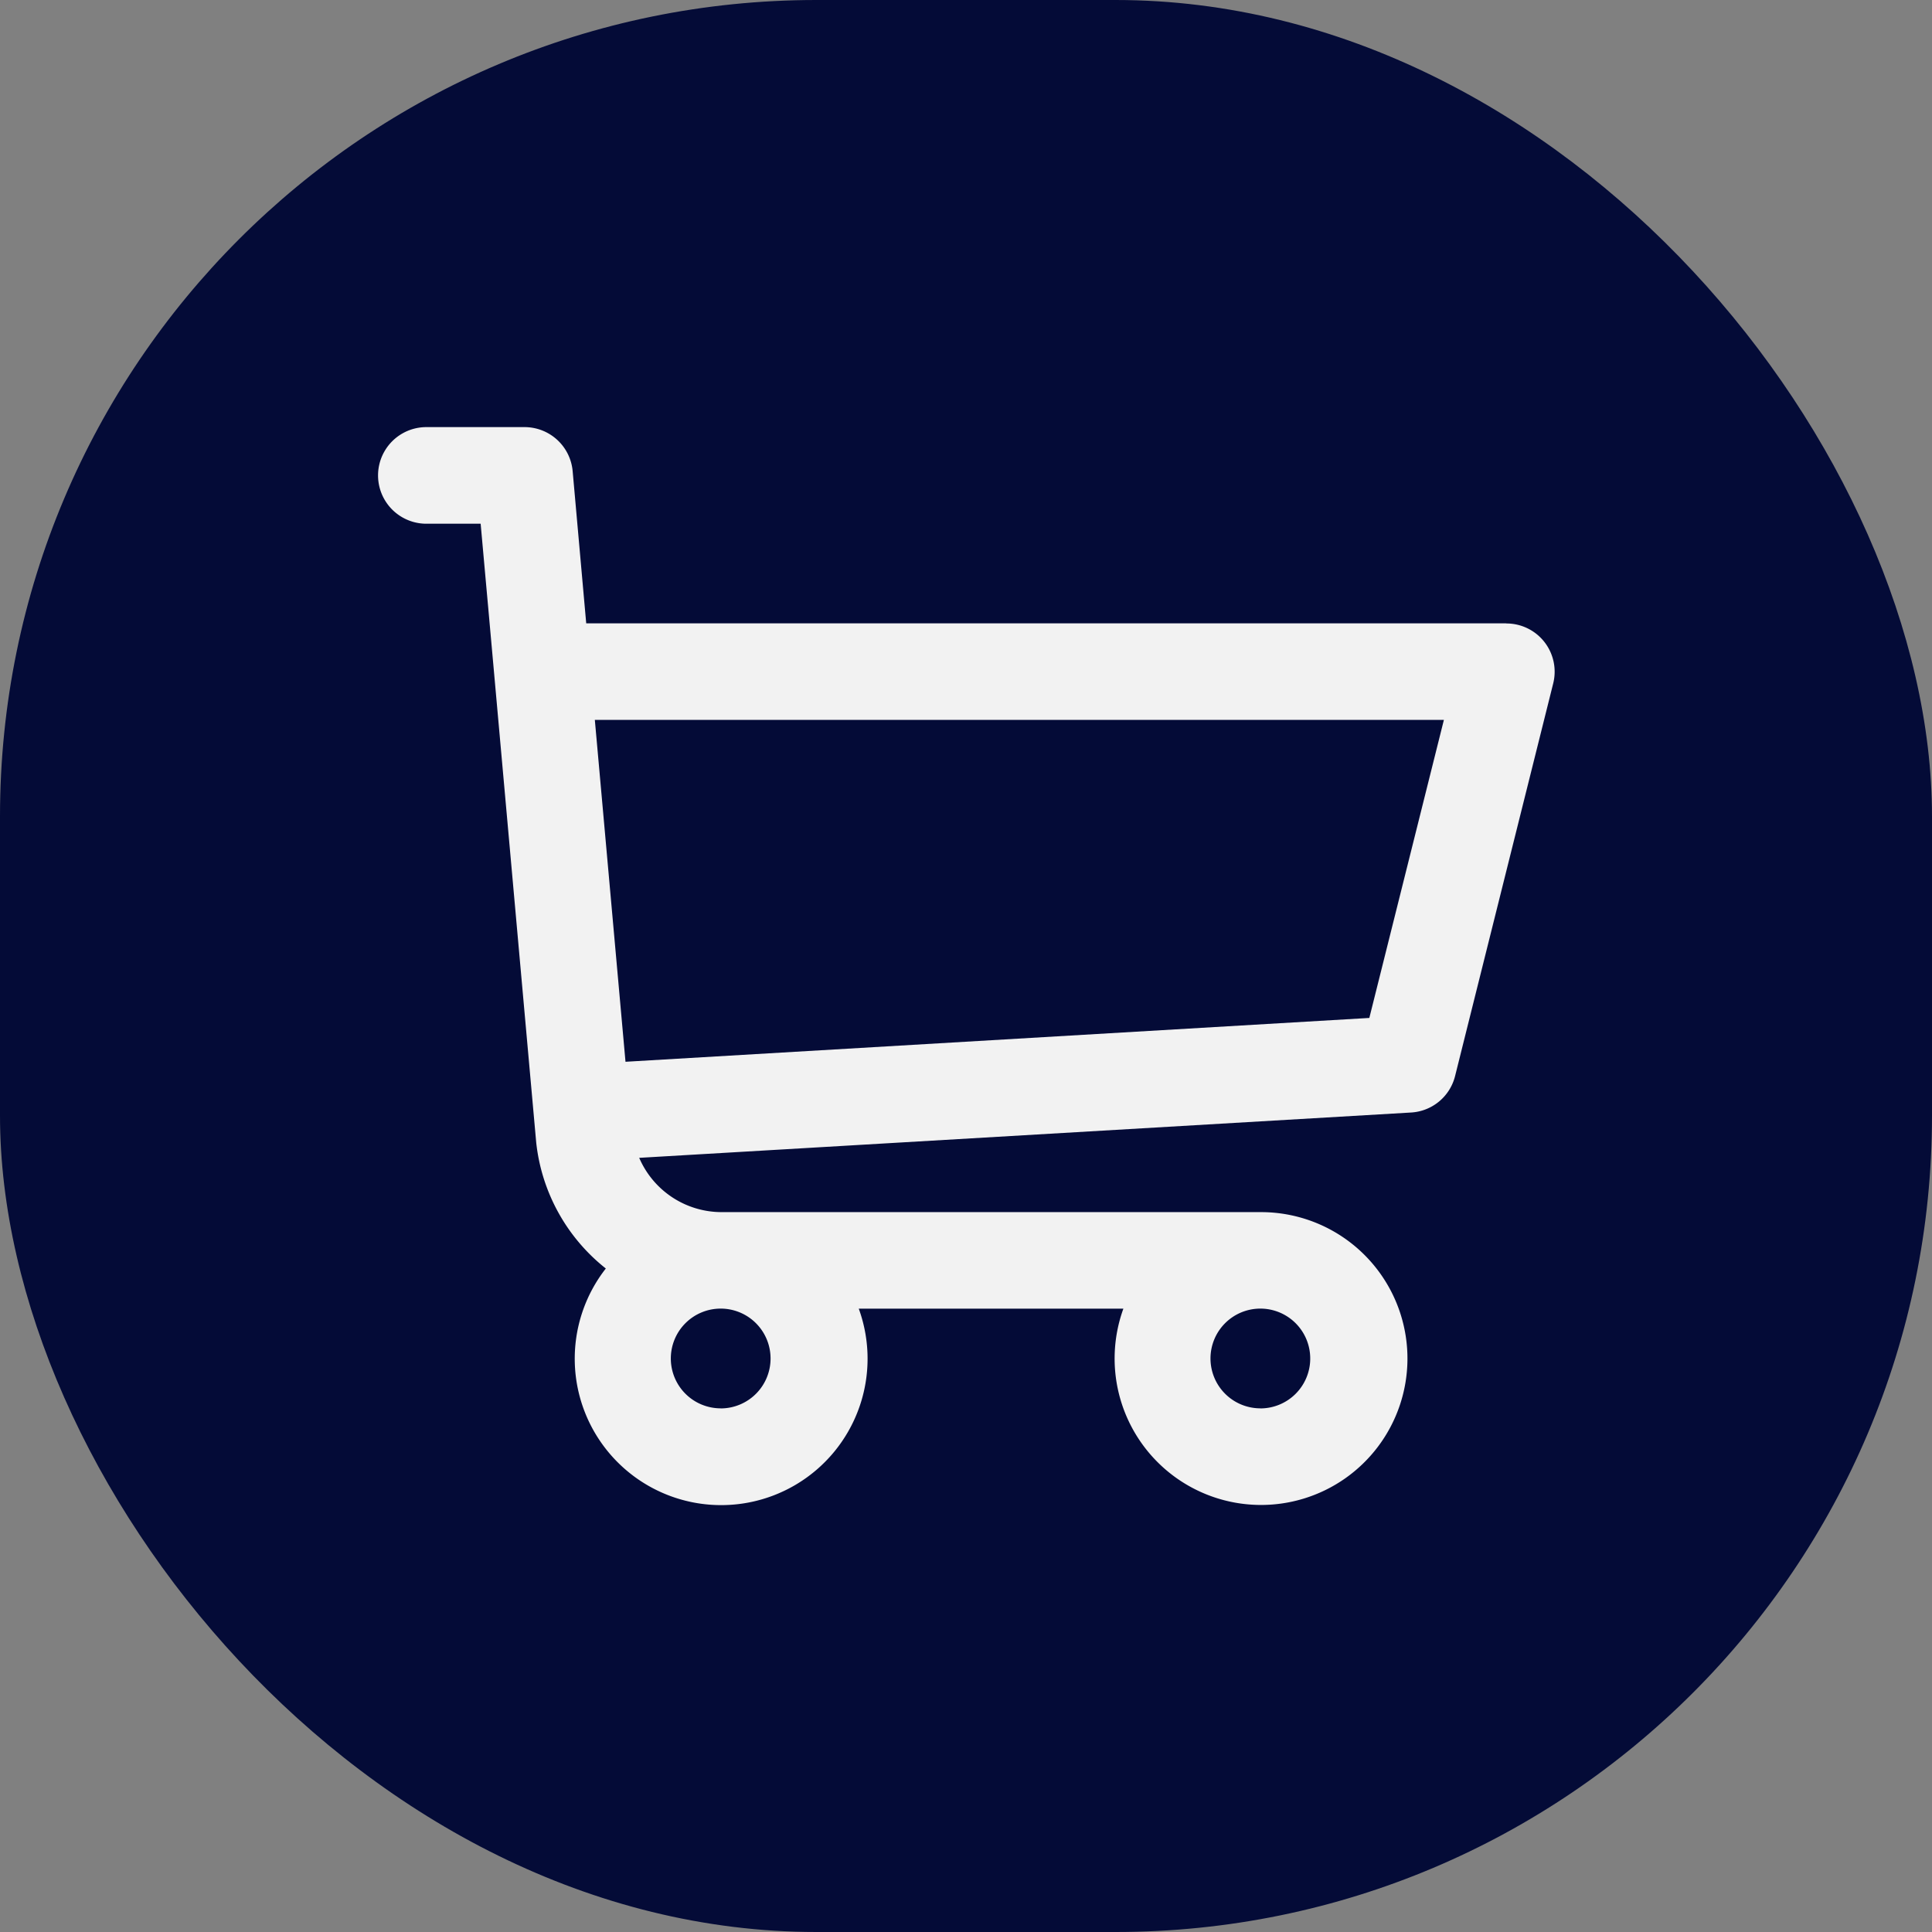 <svg xmlns="http://www.w3.org/2000/svg" width="28.475" height="28.475" viewBox="0 0 28.475 28.475"><rect x="0" y="0" width="28.475" height="28.475" fill="#808080" stroke="none"/><rect width="28.475" height="28.475" rx="12.033" transform="translate(0)" fill="#040b37"/><path d="M1118.638,6200.053h-13.553l-.2-2.244a.712.712,0,0,0-.709-.648h-1.447a.712.712,0,0,0,0,1.424h.8c.435,4.843-.688-7.675.819,9.12a2.742,2.742,0,0,0,1.026,1.857,2.158,2.158,0,1,0,3.728.592h3.9a2.158,2.158,0,1,0,2.029-1.423h-7.95a1.323,1.323,0,0,1-1.215-.8l11.376-.668a.711.711,0,0,0,.649-.538l1.446-5.786a.711.711,0,0,0-.69-.884Zm-11.571,11.57a.735.735,0,1,1,.735-.734A.735.735,0,0,1,1107.067,6211.624Zm7.955,0a.735.735,0,1,1,.734-.734A.735.735,0,0,1,1115.022,6211.624Zm1.605-5.754-10.963.646-.452-5.039h12.514Z" transform="translate(-1096.445 -6190.866)" fill="#f2f2f2"/></svg>